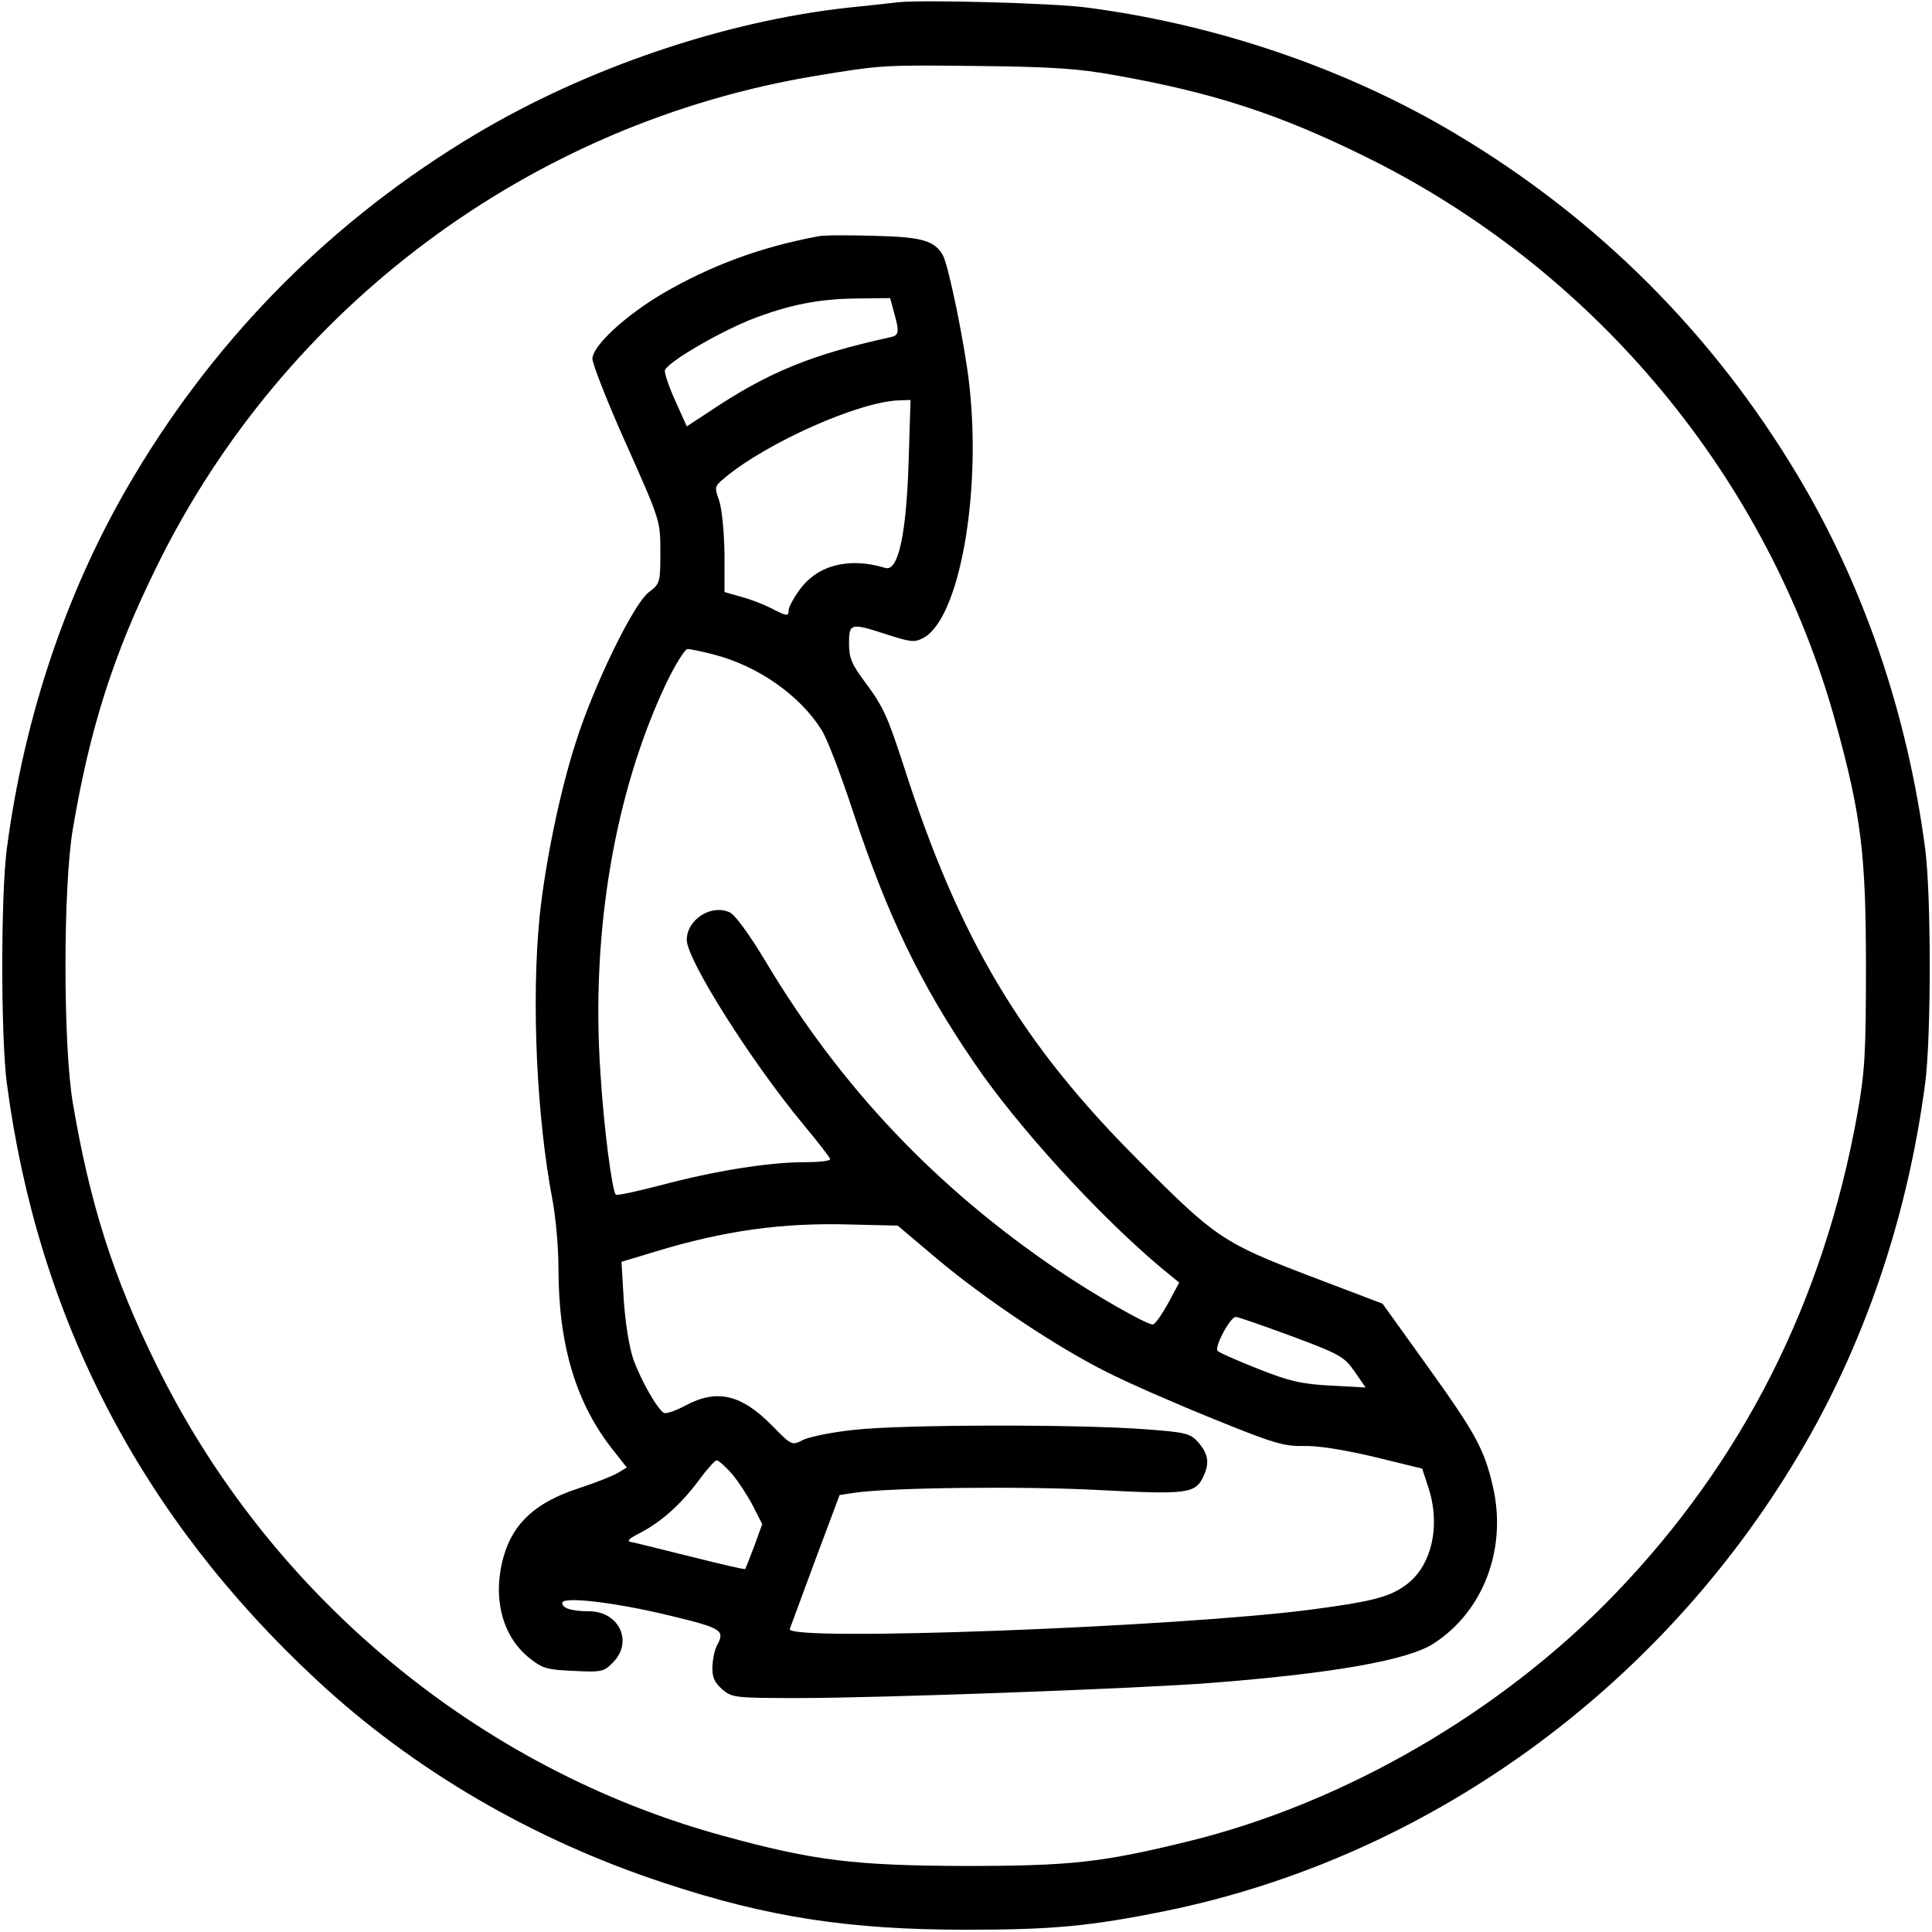 <?xml version="1.0" standalone="no"?>
<!DOCTYPE svg PUBLIC "-//W3C//DTD SVG 20010904//EN"
 "http://www.w3.org/TR/2001/REC-SVG-20010904/DTD/svg10.dtd">
<svg version="1.0" xmlns="http://www.w3.org/2000/svg"
 width="512pt" height="512pt" viewBox="0 0 512 512"
 preserveAspectRatio="xMidYMid meet">

<g transform="translate(0,512) scale(0.1,-0.1)"
fill="#000000" stroke="none">
<path d="M2380 5114 c-19 -2 -78 -9 -130 -14 -330 -36 -695 -160 -990 -336
-375 -224 -680 -529 -904 -904 -175 -292 -291 -632 -338 -990 -16 -123 -16
-497 0 -620 82 -623 356 -1150 820 -1581 256 -239 575 -425 922 -539 274 -91
491 -124 800 -124 228 0 329 9 530 50 689 141 1304 583 1674 1204 175 292 291
632 338 990 16 123 16 497 0 620 -47 358 -163 698 -338 990 -224 375 -529 680
-904 904 -289 173 -634 291 -980 336 -88 12 -438 21 -500 14z m573 -193 c261
-46 436 -103 665 -216 610 -300 1069 -853 1247 -1501 67 -243 80 -348 80 -644
0 -233 -3 -281 -23 -393 -89 -495 -303 -919 -642 -1271 -301 -313 -718 -555
-1132 -656 -229 -56 -310 -65 -593 -65 -290 1 -399 14 -639 80 -648 177 -1202
638 -1501 1247 -115 233 -177 429 -222 695 -26 154 -26 572 0 726 45 266 107
462 222 695 338 689 992 1176 1747 1301 175 29 178 29 438 26 186 -2 260 -7
353 -24z"/>
<path d="M2170 4494 c-153 -28 -287 -78 -414 -152 -101 -60 -186 -139 -186
-173 0 -13 40 -116 90 -227 90 -202 90 -202 90 -285 0 -81 -1 -84 -30 -106
-40 -29 -146 -246 -194 -398 -43 -133 -81 -320 -96 -462 -22 -223 -8 -533 35
-756 8 -44 15 -123 15 -176 0 -205 47 -361 148 -486 l33 -42 -23 -14 c-13 -8
-61 -27 -107 -42 -110 -36 -171 -91 -196 -179 -31 -108 -5 -212 68 -270 35
-28 47 -31 117 -34 74 -4 81 -2 104 22 55 54 17 136 -63 136 -46 0 -71 8 -71
22 0 18 138 2 283 -33 141 -34 149 -39 127 -80 -6 -10 -11 -35 -12 -55 -1 -29
5 -42 26 -61 26 -22 33 -23 204 -23 213 0 898 25 1090 40 323 25 520 60 589
103 134 85 198 253 159 419 -23 99 -46 140 -175 320 l-117 163 -197 75 c-225
86 -247 101 -446 301 -314 313 -479 590 -626 1049 -44 135 -54 157 -106 227
-32 43 -39 60 -39 98 0 54 4 55 102 23 63 -20 72 -21 96 -8 94 52 153 378 121
668 -11 102 -54 314 -70 345 -22 39 -54 49 -181 52 -68 2 -134 2 -148 -1z
m199 -201 c15 -54 14 -62 -11 -67 -209 -46 -324 -93 -480 -198 l-58 -38 -30
67 c-17 37 -29 73 -28 81 4 20 135 97 225 134 102 40 181 56 285 57 l87 1 10
-37z m39 -395 c-6 -196 -28 -294 -62 -283 -96 29 -179 8 -227 -58 -16 -22 -29
-46 -29 -54 0 -17 -4 -17 -48 6 -20 10 -56 24 -80 30 l-42 12 0 102 c-1 59 -7
118 -14 140 -13 36 -13 38 15 61 111 93 358 203 463 205 l29 1 -5 -162z m-515
-513 c116 -30 227 -108 284 -199 14 -21 51 -118 83 -215 91 -275 177 -456 322
-668 115 -169 327 -401 493 -541 l50 -41 -30 -56 c-17 -30 -34 -55 -40 -55
-18 0 -157 80 -250 143 -324 219 -577 486 -776 819 -42 70 -81 124 -95 130
-49 23 -114 -19 -114 -73 0 -52 171 -323 309 -489 39 -47 71 -88 71 -92 0 -5
-32 -8 -70 -8 -92 0 -237 -23 -379 -61 -62 -16 -116 -28 -119 -25 -10 11 -32
177 -41 326 -25 370 38 740 174 1028 24 50 50 92 57 92 8 0 40 -7 71 -15z
m589 -1600 c127 -107 320 -236 453 -302 55 -28 181 -83 280 -123 160 -65 187
-73 240 -72 38 1 107 -10 187 -29 l127 -31 15 -46 c36 -105 10 -216 -62 -265
-42 -30 -92 -42 -243 -62 -354 -47 -1399 -86 -1386 -52 2 6 33 89 68 184 l64
171 40 6 c93 14 454 18 652 7 229 -12 251 -9 272 36 17 36 13 59 -12 89 -22
25 -31 28 -138 36 -175 14 -649 13 -773 -1 -60 -6 -122 -19 -138 -27 -29 -15
-30 -15 -81 37 -82 84 -147 99 -231 54 -26 -14 -52 -23 -57 -19 -18 11 -61 87
-81 143 -11 33 -21 97 -25 156 l-6 101 89 27 c185 56 336 77 516 72 l127 -3
103 -87z m941 -206 c129 -48 140 -55 167 -94 l29 -42 -92 5 c-76 4 -109 11
-192 44 -55 22 -104 43 -108 48 -10 9 33 90 48 90 6 0 72 -23 148 -51z m-1484
-364 c17 -20 42 -58 56 -85 l25 -49 -21 -58 c-12 -32 -23 -59 -24 -61 -2 -2
-65 13 -141 32 -77 19 -148 37 -159 39 -16 2 -11 8 22 25 57 30 107 75 155
139 21 29 43 53 47 53 5 0 23 -16 40 -35z"/>
</g>
</svg>

